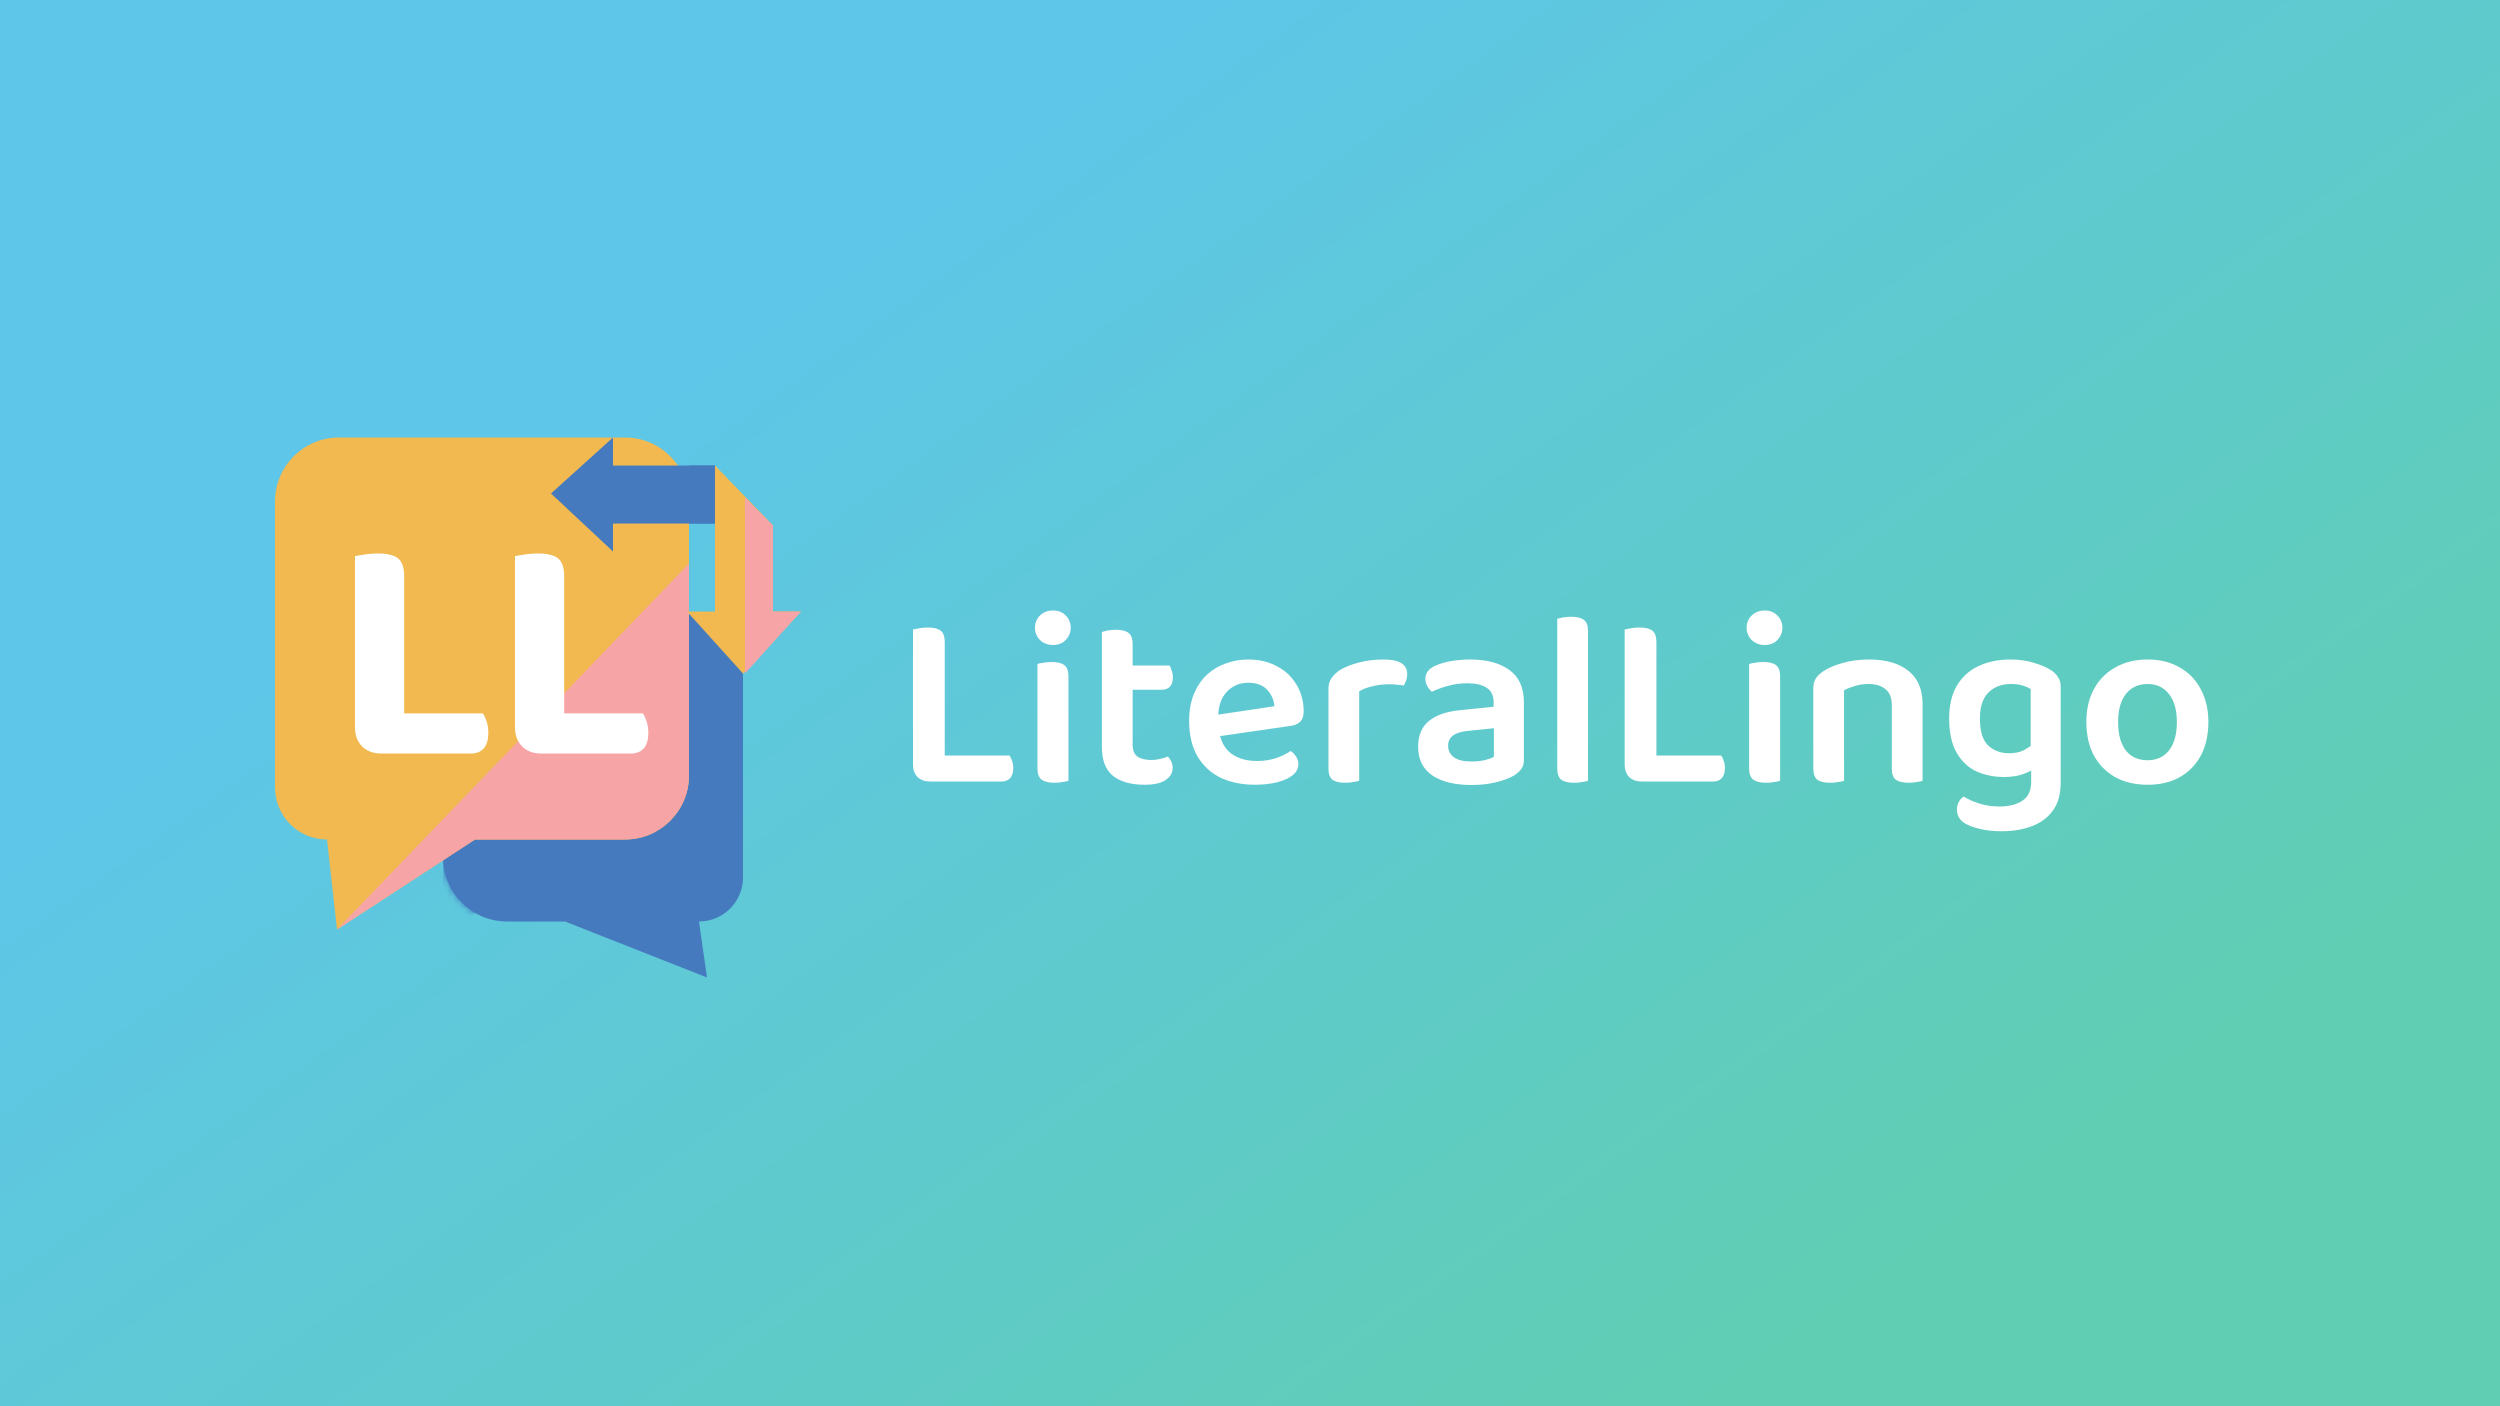 <svg width="400" height="225" viewBox="0 0 400 225" fill="none" xmlns="http://www.w3.org/2000/svg">
<rect width="400" height="225" fill="url(#paint0_linear_1273_2607)"/>
<path d="M113.12 156.4L111.84 147.44C115.728 147.44 118.88 144.288 118.88 140.4V108.4C118.88 102.745 114.295 98.16 108.64 98.16H81.12C75.465 98.16 70.88 102.745 70.88 108.4V137.2C70.88 142.855 75.465 147.44 81.12 147.44H90.4L113.12 156.4Z" fill="#467ABE"/>
<mask id="mask0_1273_2607" style="mask-type:alpha" maskUnits="userSpaceOnUse" x="70" y="98" width="49" height="59">
<path d="M113.12 156.4L111.84 147.44C115.728 147.44 118.88 144.288 118.88 140.4V108.4C118.88 102.745 114.295 98.16 108.64 98.16H81.12C75.465 98.16 70.88 102.745 70.88 108.4V137.2C70.88 142.855 75.465 147.44 81.12 147.44H90.4L113.12 156.4Z" fill="#64AEC6"/>
</mask>
<g mask="url(#mask0_1273_2607)">
<path d="M70.88 148.72L101.6 133.36H70.88V148.72Z" fill="#467ABE"/>
</g>
<path d="M54.24 70H100C105.655 70 110.24 74.585 110.24 80.24V124.08C110.24 129.735 105.655 134.32 100 134.32H76L53.92 148.72L52.32 134.32C47.725 134.32 44 130.595 44 126V80.24C44 74.585 48.585 70 54.24 70Z" fill="#F1B950"/>
<path d="M110.24 124.08V90.16L53.92 148.72L76 134.32H100C105.655 134.32 110.24 129.735 110.24 124.08Z" fill="#F7A4A6"/>
<path d="M98.08 74.48H114.4V83.76H98.08V88.24L88.16 78.96L98.08 70V74.48Z" fill="#467ABE"/>
<path d="M114.4 97.84V74.48L123.68 84.08V97.84H128.16L118.88 107.76L109.92 97.84H114.4Z" fill="#F1B950"/>
<g filter="url(#filter0_d_1273_2607)">
<path d="M54.88 96.737H62.75V118.226L59.074 118.64C57.797 118.64 56.779 118.26 56.019 117.501C55.26 116.741 54.88 115.723 54.88 114.446V96.737ZM59.074 118.64V112.219H75.333C75.575 112.564 75.782 113.013 75.954 113.565C76.127 114.083 76.213 114.67 76.213 115.326C76.213 116.431 75.972 117.259 75.488 117.811C75.005 118.364 74.332 118.64 73.469 118.64H59.074ZM62.75 106.575H54.88V87.054C55.225 86.985 55.743 86.899 56.433 86.795C57.158 86.692 57.849 86.64 58.505 86.64C60.023 86.64 61.111 86.899 61.767 87.417C62.422 87.934 62.75 88.918 62.75 90.368V106.575Z" fill="white"/>
</g>
<g filter="url(#filter1_d_1273_2607)">
<path d="M80.48 96.737H88.35V118.226L84.674 118.64C83.397 118.64 82.379 118.26 81.619 117.501C80.86 116.741 80.48 115.723 80.48 114.446V96.737ZM84.674 118.64V112.219H100.933C101.175 112.564 101.382 113.013 101.554 113.565C101.727 114.083 101.813 114.67 101.813 115.326C101.813 116.431 101.572 117.259 101.088 117.811C100.605 118.364 99.932 118.64 99.069 118.64H84.674ZM88.35 106.575H80.48V87.054C80.825 86.985 81.343 86.899 82.033 86.795C82.758 86.692 83.449 86.64 84.105 86.64C85.624 86.64 86.711 86.899 87.367 87.417C88.023 87.934 88.35 88.918 88.35 90.368V106.575Z" fill="white"/>
</g>
<path d="M110.24 83.76H114.4V74.48H110.24V83.76Z" fill="#467ABE"/>
<path d="M123.68 84.08L119.2 79.6V107.76L128.16 97.84H123.68V84.08Z" fill="#F7A4A6"/>
<path d="M146.08 109.12H151.16V124.72L148.8 125.04C147.973 125.04 147.307 124.8 146.8 124.32C146.32 123.813 146.08 123.16 146.08 122.36V109.12ZM148.8 125.04V120.88H161.52C161.68 121.093 161.813 121.373 161.92 121.72C162.053 122.067 162.12 122.453 162.12 122.88C162.12 123.6 161.947 124.147 161.6 124.52C161.28 124.867 160.84 125.04 160.28 125.04H148.8ZM151.16 114.8H146.08V100.72C146.32 100.667 146.653 100.6 147.08 100.52C147.533 100.44 147.987 100.4 148.44 100.4C149.4 100.4 150.093 100.573 150.52 100.92C150.947 101.24 151.16 101.853 151.16 102.76V114.8ZM165.593 100.44C165.593 99.667 165.86 99.013 166.393 98.48C166.953 97.947 167.647 97.68 168.473 97.68C169.327 97.68 170.007 97.947 170.513 98.48C171.047 99.013 171.313 99.667 171.313 100.44C171.313 101.187 171.047 101.84 170.513 102.4C170.007 102.933 169.327 103.2 168.473 103.2C167.647 103.2 166.953 102.933 166.393 102.4C165.86 101.84 165.593 101.187 165.593 100.44ZM165.993 114.44H170.953V124.92C170.74 125 170.433 125.067 170.033 125.12C169.633 125.2 169.193 125.24 168.713 125.24C167.807 125.24 167.127 125.08 166.673 124.76C166.22 124.413 165.993 123.813 165.993 122.96V114.44ZM170.953 116.96H165.993V106.24C166.207 106.16 166.513 106.093 166.913 106.04C167.34 105.96 167.793 105.92 168.273 105.92C169.207 105.92 169.887 106.093 170.313 106.44C170.74 106.76 170.953 107.36 170.953 108.24V116.96ZM176.303 114.44H181.223V119.16C181.223 120.04 181.476 120.667 181.983 121.04C182.516 121.413 183.263 121.6 184.223 121.6C184.65 121.6 185.103 121.547 185.583 121.44C186.09 121.333 186.516 121.2 186.863 121.04C187.05 121.253 187.223 121.507 187.383 121.8C187.543 122.093 187.623 122.453 187.623 122.88C187.623 123.653 187.25 124.293 186.503 124.8C185.783 125.307 184.65 125.56 183.103 125.56C180.996 125.56 179.33 125.093 178.103 124.16C176.903 123.2 176.303 121.653 176.303 119.52V114.44ZM179.303 110.36V106.48H187.143C187.25 106.667 187.356 106.933 187.463 107.28C187.596 107.627 187.663 107.987 187.663 108.36C187.663 109.027 187.503 109.533 187.183 109.88C186.863 110.2 186.45 110.36 185.943 110.36H179.303ZM181.223 115.52H176.303V101.12C176.516 101.04 176.823 100.96 177.223 100.88C177.65 100.8 178.09 100.76 178.543 100.76C179.476 100.76 180.156 100.933 180.583 101.28C181.01 101.6 181.223 102.187 181.223 103.04V115.52ZM193.384 118.04L193.184 114.6L203.904 113C203.824 111.987 203.437 111.107 202.744 110.36C202.051 109.613 201.037 109.24 199.704 109.24C198.344 109.24 197.211 109.72 196.304 110.68C195.397 111.613 194.931 112.96 194.904 114.72L195.024 116.8C195.264 118.507 195.917 119.76 196.984 120.56C198.077 121.36 199.451 121.76 201.104 121.76C202.224 121.76 203.264 121.6 204.224 121.28C205.184 120.933 205.944 120.56 206.504 120.16C206.877 120.4 207.171 120.707 207.384 121.08C207.624 121.427 207.744 121.813 207.744 122.24C207.744 122.933 207.437 123.533 206.824 124.04C206.211 124.52 205.384 124.893 204.344 125.16C203.304 125.427 202.117 125.56 200.784 125.56C198.731 125.56 196.904 125.187 195.304 124.44C193.731 123.667 192.491 122.52 191.584 121C190.704 119.48 190.264 117.587 190.264 115.32C190.264 113.693 190.517 112.267 191.024 111.04C191.531 109.813 192.211 108.8 193.064 108C193.944 107.173 194.957 106.56 196.104 106.16C197.251 105.733 198.451 105.52 199.704 105.52C201.464 105.52 202.997 105.88 204.304 106.6C205.637 107.293 206.677 108.267 207.424 109.52C208.197 110.773 208.584 112.213 208.584 113.84C208.584 114.587 208.384 115.147 207.984 115.52C207.611 115.867 207.077 116.08 206.384 116.16L193.384 118.04ZM217.472 110.6V116.08H212.552V110.2C212.552 109.533 212.712 108.973 213.032 108.52C213.352 108.04 213.806 107.6 214.392 107.2C215.192 106.72 216.206 106.32 217.432 106C218.659 105.68 219.979 105.52 221.392 105.52C223.899 105.52 225.152 106.293 225.152 107.84C225.152 108.213 225.099 108.56 224.992 108.88C224.886 109.173 224.752 109.44 224.592 109.68C224.326 109.627 223.992 109.587 223.592 109.56C223.192 109.507 222.766 109.48 222.312 109.48C221.352 109.48 220.446 109.587 219.592 109.8C218.766 109.987 218.059 110.253 217.472 110.6ZM212.552 114.44L217.472 114.68V124.92C217.259 125 216.952 125.067 216.552 125.12C216.152 125.2 215.712 125.24 215.232 125.24C214.326 125.24 213.646 125.08 213.192 124.76C212.766 124.413 212.552 123.813 212.552 122.96V114.44ZM235.461 121.84C236.261 121.84 236.981 121.76 237.621 121.6C238.261 121.44 238.728 121.267 239.021 121.08V116.52L235.061 116.92C233.968 117 233.128 117.24 232.541 117.64C231.981 118.013 231.701 118.573 231.701 119.32C231.701 120.093 232.008 120.707 232.621 121.16C233.234 121.613 234.181 121.84 235.461 121.84ZM235.261 105.52C237.874 105.52 239.954 106.08 241.501 107.2C243.048 108.293 243.821 110.027 243.821 112.4V121.6C243.821 122.24 243.661 122.747 243.341 123.12C243.048 123.493 242.661 123.827 242.181 124.12C241.434 124.547 240.488 124.893 239.341 125.16C238.194 125.453 236.901 125.6 235.461 125.6C232.794 125.6 230.701 125.093 229.181 124.08C227.661 123.04 226.901 121.507 226.901 119.48C226.901 117.693 227.461 116.333 228.581 115.4C229.728 114.44 231.381 113.853 233.541 113.64L238.981 113.08V112.36C238.981 111.293 238.608 110.52 237.861 110.04C237.141 109.56 236.114 109.32 234.781 109.32C233.741 109.32 232.728 109.453 231.741 109.72C230.754 109.987 229.874 110.307 229.101 110.68C228.834 110.467 228.594 110.173 228.381 109.8C228.168 109.427 228.061 109.04 228.061 108.64C228.061 107.68 228.594 106.973 229.661 106.52C230.408 106.173 231.274 105.92 232.261 105.76C233.274 105.6 234.274 105.52 235.261 105.52ZM249.16 114.44L254.08 114.68V124.92C253.867 125 253.56 125.067 253.16 125.12C252.76 125.2 252.32 125.24 251.84 125.24C250.934 125.24 250.254 125.08 249.8 124.76C249.374 124.413 249.16 123.813 249.16 122.96V114.44ZM254.08 117.2L249.16 116.96V99C249.347 98.947 249.64 98.88 250.04 98.8C250.467 98.72 250.907 98.68 251.36 98.68C252.32 98.68 253.014 98.853 253.44 99.2C253.867 99.52 254.08 100.107 254.08 100.96V117.2ZM259.947 109.12H265.027V124.72L262.667 125.04C261.841 125.04 261.174 124.8 260.667 124.32C260.187 123.813 259.947 123.16 259.947 122.36V109.12ZM262.667 125.04V120.88H275.387C275.547 121.093 275.681 121.373 275.787 121.72C275.921 122.067 275.987 122.453 275.987 122.88C275.987 123.6 275.814 124.147 275.467 124.52C275.147 124.867 274.707 125.04 274.147 125.04H262.667ZM265.027 114.8H259.947V100.72C260.187 100.667 260.521 100.6 260.947 100.52C261.401 100.44 261.854 100.4 262.307 100.4C263.267 100.4 263.961 100.573 264.387 100.92C264.814 101.24 265.027 101.853 265.027 102.76V114.8ZM279.461 100.44C279.461 99.667 279.727 99.013 280.261 98.48C280.821 97.947 281.514 97.68 282.341 97.68C283.194 97.68 283.874 97.947 284.381 98.48C284.914 99.013 285.181 99.667 285.181 100.44C285.181 101.187 284.914 101.84 284.381 102.4C283.874 102.933 283.194 103.2 282.341 103.2C281.514 103.2 280.821 102.933 280.261 102.4C279.727 101.84 279.461 101.187 279.461 100.44ZM279.861 114.44H284.821V124.92C284.607 125 284.301 125.067 283.901 125.12C283.501 125.2 283.061 125.24 282.581 125.24C281.674 125.24 280.994 125.08 280.541 124.76C280.087 124.413 279.861 123.813 279.861 122.96V114.44ZM284.821 116.96H279.861V106.24C280.074 106.16 280.381 106.093 280.781 106.04C281.207 105.96 281.661 105.92 282.141 105.92C283.074 105.92 283.754 106.093 284.181 106.44C284.607 106.76 284.821 107.36 284.821 108.24V116.96ZM307.61 112.64V116.52H302.69V112.84C302.69 111.667 302.357 110.813 301.69 110.28C301.024 109.72 300.13 109.44 299.01 109.44C298.184 109.44 297.437 109.547 296.77 109.76C296.13 109.947 295.557 110.173 295.05 110.44V116.52H290.13V110.12C290.13 109.48 290.264 108.96 290.53 108.56C290.797 108.133 291.197 107.747 291.73 107.4C292.53 106.867 293.557 106.427 294.81 106.08C296.09 105.707 297.504 105.52 299.05 105.52C301.744 105.52 303.837 106.12 305.33 107.32C306.85 108.52 307.61 110.293 307.61 112.64ZM290.13 114.56H295.05V124.92C294.837 125 294.53 125.067 294.13 125.12C293.73 125.2 293.29 125.24 292.81 125.24C291.904 125.24 291.224 125.08 290.77 124.76C290.344 124.413 290.13 123.813 290.13 122.96V114.56ZM302.69 114.56H307.61V124.92C307.424 125 307.117 125.067 306.69 125.12C306.29 125.2 305.864 125.24 305.41 125.24C304.477 125.24 303.784 125.08 303.33 124.76C302.904 124.413 302.69 123.813 302.69 122.96V114.56ZM320.627 124.32C319.053 124.32 317.6 124.027 316.267 123.44C314.933 122.827 313.867 121.827 313.067 120.44C312.267 119.053 311.867 117.227 311.867 114.96C311.867 112.88 312.267 111.147 313.067 109.76C313.893 108.347 315.04 107.293 316.507 106.6C318 105.88 319.707 105.52 321.627 105.52C322.987 105.52 324.24 105.693 325.387 106.04C326.56 106.387 327.493 106.787 328.187 107.24C328.64 107.533 329 107.893 329.267 108.32C329.56 108.72 329.707 109.213 329.707 109.8V122.28H324.907V110.24C324.56 110.027 324.133 109.84 323.627 109.68C323.12 109.52 322.493 109.44 321.747 109.44C320.28 109.44 319.08 109.893 318.147 110.8C317.24 111.707 316.787 113.093 316.787 114.96C316.787 117.013 317.227 118.453 318.107 119.28C319.013 120.107 320.12 120.52 321.427 120.52C322.44 120.52 323.253 120.347 323.867 120C324.507 119.653 325.04 119.28 325.467 118.88L325.627 122.88C325.147 123.253 324.48 123.587 323.627 123.88C322.8 124.173 321.8 124.32 320.627 124.32ZM324.987 125.12V121.2H329.707V125.28C329.707 127.093 329.293 128.56 328.467 129.68C327.64 130.827 326.507 131.667 325.067 132.2C323.653 132.733 322.067 133 320.307 133C318.92 133 317.707 132.867 316.667 132.6C315.653 132.333 314.907 132.053 314.427 131.76C313.547 131.227 313.107 130.493 313.107 129.56C313.107 129.08 313.213 128.653 313.427 128.28C313.64 127.907 313.893 127.627 314.187 127.44C314.853 127.867 315.68 128.24 316.667 128.56C317.68 128.88 318.747 129.04 319.867 129.04C321.467 129.04 322.72 128.72 323.627 128.08C324.533 127.467 324.987 126.48 324.987 125.12ZM353.339 115.52C353.339 117.573 352.939 119.36 352.139 120.88C351.339 122.373 350.205 123.533 348.739 124.36C347.299 125.16 345.592 125.56 343.619 125.56C341.645 125.56 339.925 125.16 338.459 124.36C336.992 123.533 335.845 122.373 335.019 120.88C334.219 119.387 333.819 117.6 333.819 115.52C333.819 113.467 334.232 111.693 335.059 110.2C335.885 108.707 337.032 107.56 338.499 106.76C339.965 105.933 341.672 105.52 343.619 105.52C345.565 105.52 347.259 105.933 348.699 106.76C350.165 107.56 351.299 108.72 352.099 110.24C352.925 111.733 353.339 113.493 353.339 115.52ZM343.619 109.44C342.152 109.44 340.992 109.973 340.139 111.04C339.312 112.107 338.899 113.6 338.899 115.52C338.899 117.493 339.312 119.013 340.139 120.08C340.965 121.12 342.125 121.64 343.619 121.64C345.085 121.64 346.232 121.107 347.059 120.04C347.885 118.973 348.299 117.467 348.299 115.52C348.299 113.627 347.885 112.147 347.059 111.08C346.232 109.987 345.085 109.44 343.619 109.44Z" fill="white"/>
<defs>
<filter id="filter0_d_1273_2607" x="54.88" y="86.64" width="23.253" height="33.92" filterUnits="userSpaceOnUse" color-interpolation-filters="sRGB">
<feFlood flood-opacity="0" result="BackgroundImageFix"/>
<feColorMatrix in="SourceAlpha" type="matrix" values="0 0 0 0 0 0 0 0 0 0 0 0 0 0 0 0 0 0 127 0" result="hardAlpha"/>
<feOffset dx="1.92" dy="1.92"/>
<feComposite in2="hardAlpha" operator="out"/>
<feColorMatrix type="matrix" values="0 0 0 0 0.275 0 0 0 0 0.478 0 0 0 0 0.745 0 0 0 1 0"/>
<feBlend mode="normal" in2="BackgroundImageFix" result="effect1_dropShadow_1273_2607"/>
<feBlend mode="normal" in="SourceGraphic" in2="effect1_dropShadow_1273_2607" result="shape"/>
</filter>
<filter id="filter1_d_1273_2607" x="80.48" y="86.64" width="23.253" height="33.92" filterUnits="userSpaceOnUse" color-interpolation-filters="sRGB">
<feFlood flood-opacity="0" result="BackgroundImageFix"/>
<feColorMatrix in="SourceAlpha" type="matrix" values="0 0 0 0 0 0 0 0 0 0 0 0 0 0 0 0 0 0 127 0" result="hardAlpha"/>
<feOffset dx="1.92" dy="1.92"/>
<feComposite in2="hardAlpha" operator="out"/>
<feColorMatrix type="matrix" values="0 0 0 0 0.275 0 0 0 0 0.478 0 0 0 0 0.745 0 0 0 1 0"/>
<feBlend mode="normal" in2="BackgroundImageFix" result="effect1_dropShadow_1273_2607"/>
<feBlend mode="normal" in="SourceGraphic" in2="effect1_dropShadow_1273_2607" result="shape"/>
</filter>
<linearGradient id="paint0_linear_1273_2607" x1="174.676" y1="13.695" x2="308.324" y2="200.305" gradientUnits="userSpaceOnUse">
<stop stop-color="#5EC6E8"/>
<stop offset="1" stop-color="#60CEB3"/>
</linearGradient>
</defs>
</svg>
